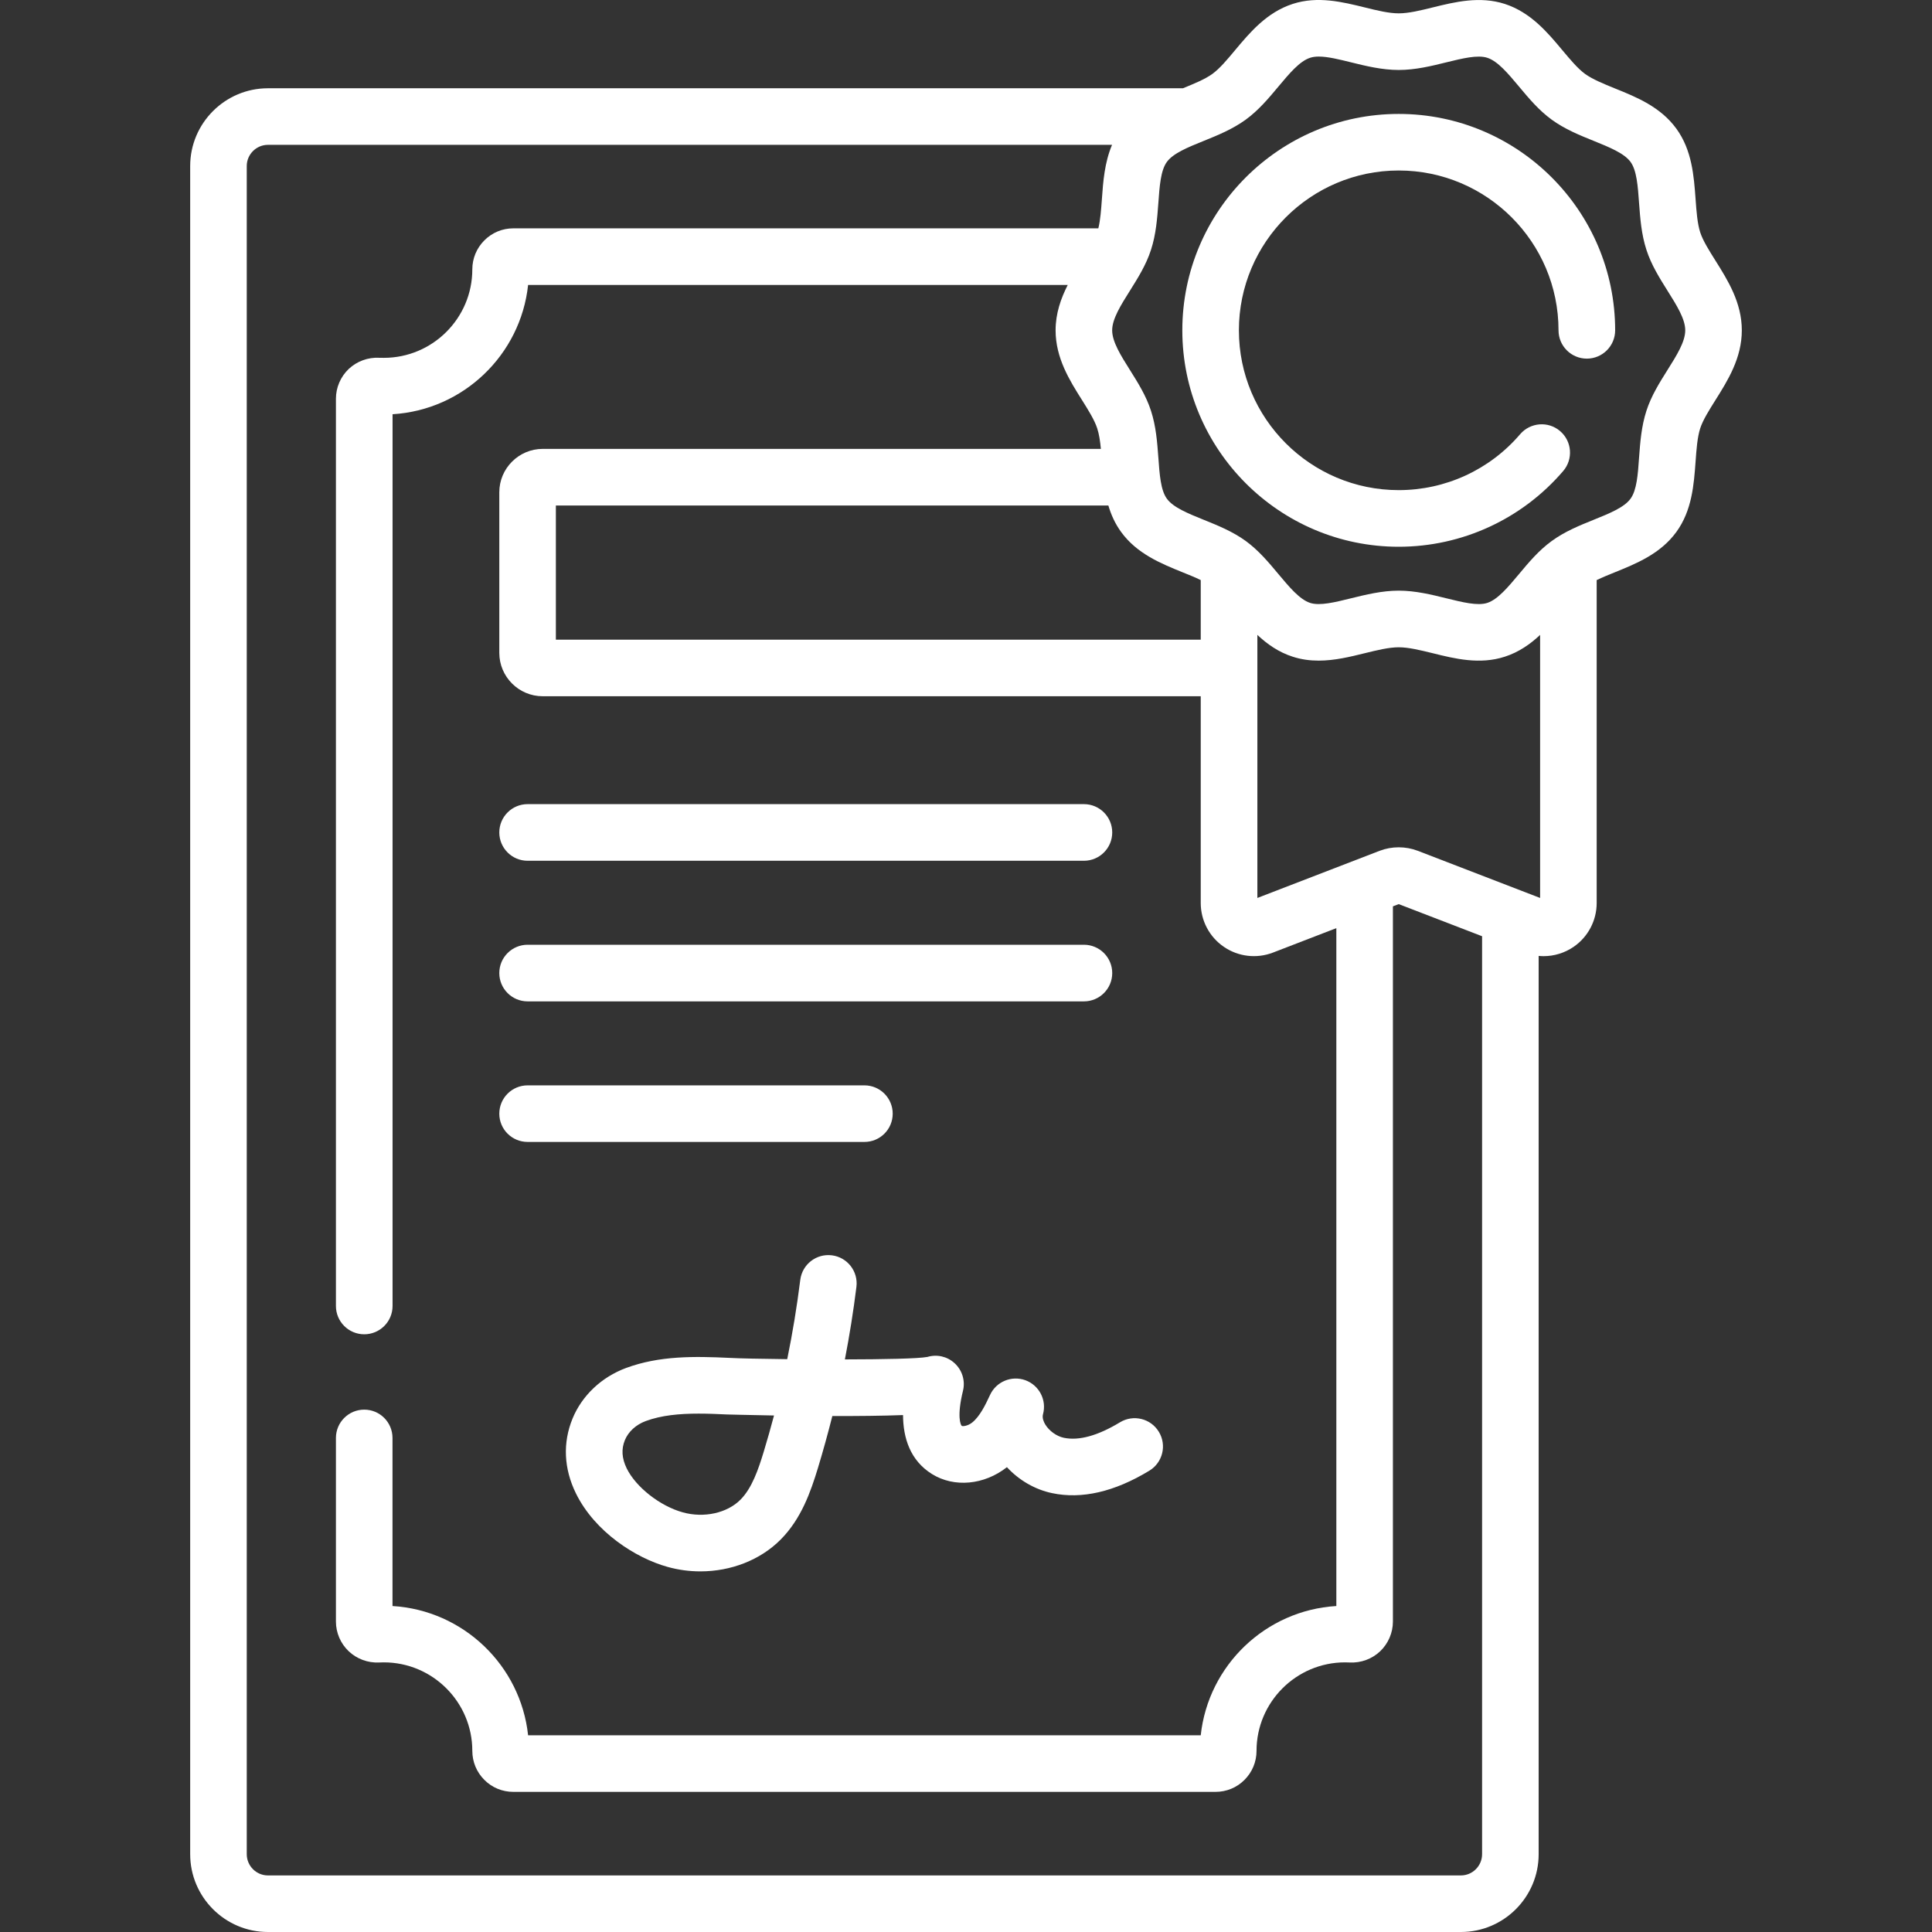 <svg width="32" height="32" viewBox="0 0 32 32" fill="none" xmlns="http://www.w3.org/2000/svg">
<rect x="0" y="0" width="32" height="32" fill="#333333" stroke="none"/>
<g clip-path="url(#clip0_128_210)">
<path d="M8.739 14.257H17.953C18.212 14.257 18.422 14.047 18.422 13.788C18.422 13.529 18.212 13.319 17.953 13.319H8.739C8.48 13.319 8.27 13.529 8.27 13.788C8.27 14.047 8.48 14.257 8.739 14.257Z" fill="white"/>
<path d="M8.739 16.586H17.953C18.212 16.586 18.422 16.376 18.422 16.117C18.422 15.858 18.212 15.648 17.953 15.648H8.739C8.48 15.648 8.27 15.858 8.27 16.117C8.27 16.376 8.48 16.586 8.739 16.586Z" fill="white"/>
<path d="M8.739 18.914H14.318C14.576 18.914 14.786 18.705 14.786 18.446C14.786 18.187 14.576 17.977 14.318 17.977H8.739C8.48 17.977 8.27 18.187 8.27 18.446C8.27 18.705 8.48 18.914 8.739 18.914Z" fill="white"/>
<path d="M17.619 23.814C17.501 23.789 17.378 23.701 17.313 23.594C17.287 23.551 17.259 23.486 17.275 23.426C17.34 23.19 17.213 22.945 16.984 22.861C16.755 22.778 16.5 22.884 16.398 23.105C16.32 23.274 16.227 23.462 16.103 23.561C16.032 23.618 15.95 23.627 15.931 23.618C15.91 23.605 15.846 23.459 15.95 23.036C15.991 22.869 15.937 22.693 15.81 22.578C15.688 22.466 15.518 22.428 15.361 22.475C15.208 22.504 14.629 22.515 13.994 22.516C14.071 22.118 14.135 21.717 14.185 21.315C14.217 21.058 14.035 20.824 13.778 20.792C13.521 20.76 13.287 20.942 13.255 21.199C13.2 21.639 13.128 22.077 13.039 22.512C12.611 22.507 12.248 22.5 12.087 22.491C11.497 22.463 10.922 22.454 10.37 22.658C9.964 22.808 9.64 23.114 9.483 23.496C9.319 23.896 9.338 24.324 9.538 24.733C9.851 25.372 10.527 25.806 11.058 25.953C11.237 26.003 11.421 26.027 11.601 26.027C12.105 26.027 12.593 25.84 12.931 25.499C13.272 25.156 13.428 24.707 13.548 24.313C13.634 24.029 13.713 23.743 13.786 23.454C14.199 23.455 14.617 23.451 14.957 23.438C14.959 23.817 15.075 24.19 15.437 24.415C15.804 24.643 16.301 24.597 16.678 24.301C16.877 24.517 17.143 24.672 17.426 24.731C17.917 24.835 18.459 24.71 19.037 24.359C19.258 24.225 19.329 23.936 19.194 23.715C19.06 23.494 18.772 23.423 18.55 23.558C18.183 23.78 17.87 23.867 17.619 23.814ZM12.651 24.041C12.56 24.34 12.455 24.648 12.265 24.839C12.044 25.062 11.659 25.147 11.308 25.049C10.932 24.945 10.533 24.632 10.38 24.321C10.299 24.154 10.289 24.002 10.35 23.853C10.408 23.712 10.534 23.597 10.696 23.537C10.956 23.441 11.255 23.414 11.572 23.414C11.725 23.414 11.882 23.42 12.041 23.428C12.05 23.428 12.372 23.437 12.82 23.445C12.767 23.645 12.711 23.843 12.651 24.041Z" fill="white"/>
<path d="M28.413 4.316C28.307 4.147 28.206 3.987 28.161 3.849C28.113 3.699 28.099 3.503 28.084 3.296C28.056 2.917 28.026 2.488 27.765 2.13C27.502 1.769 27.102 1.607 26.749 1.465C26.558 1.387 26.378 1.314 26.253 1.224C26.132 1.135 26.009 0.988 25.878 0.832C25.633 0.538 25.354 0.205 24.924 0.065C24.509 -0.069 24.095 0.033 23.73 0.123C23.525 0.174 23.331 0.221 23.167 0.221C23.004 0.221 22.81 0.174 22.605 0.123C22.239 0.033 21.826 -0.07 21.411 0.065C20.98 0.205 20.702 0.538 20.456 0.832C20.326 0.988 20.203 1.135 20.081 1.224C19.958 1.313 19.781 1.385 19.593 1.462H4.438C3.728 1.462 3.15 2.04 3.15 2.75V30.711C3.15 31.422 3.728 32 4.438 32H24.197C24.907 32 25.485 31.422 25.485 30.711V15.833C25.512 15.835 25.54 15.837 25.567 15.837C25.742 15.837 25.916 15.784 26.065 15.682C26.303 15.518 26.446 15.247 26.446 14.957V9.608C26.539 9.563 26.642 9.521 26.749 9.478C27.102 9.335 27.502 9.173 27.765 8.812C28.026 8.454 28.056 8.025 28.084 7.647C28.099 7.44 28.113 7.244 28.161 7.094C28.206 6.956 28.307 6.796 28.413 6.627C28.618 6.301 28.85 5.931 28.85 5.471C28.85 5.012 28.618 4.642 28.413 4.316ZM24.548 30.711C24.548 30.905 24.39 31.063 24.197 31.063H4.438C4.245 31.063 4.087 30.905 4.087 30.711V2.75C4.087 2.557 4.245 2.399 4.438 2.399H18.419C18.295 2.692 18.271 3.008 18.251 3.296C18.238 3.474 18.226 3.643 18.192 3.782H8.503C8.321 3.782 8.15 3.853 8.022 3.982C7.894 4.11 7.823 4.281 7.823 4.462C7.823 5.27 7.165 5.927 6.357 5.927C6.331 5.927 6.306 5.927 6.281 5.926C6.095 5.916 5.91 5.984 5.775 6.112C5.641 6.24 5.564 6.419 5.564 6.604V21.631C5.564 21.89 5.774 22.1 6.033 22.1C6.292 22.1 6.502 21.89 6.502 21.631V6.861C7.674 6.791 8.623 5.877 8.747 4.72H17.685C17.571 4.944 17.484 5.191 17.484 5.471C17.484 5.931 17.716 6.301 17.922 6.627C18.028 6.796 18.128 6.956 18.173 7.094C18.205 7.191 18.222 7.308 18.234 7.435H8.989C8.593 7.435 8.27 7.758 8.27 8.154V10.813C8.27 11.21 8.593 11.532 8.989 11.532H19.888V14.957C19.888 15.247 20.031 15.518 20.27 15.682C20.509 15.846 20.813 15.882 21.084 15.778L22.134 15.373V26.601C20.961 26.671 20.012 27.585 19.888 28.742H8.747C8.623 27.585 7.674 26.671 6.501 26.601V23.817C6.501 23.558 6.292 23.348 6.033 23.348C5.774 23.348 5.564 23.558 5.564 23.817V26.858C5.564 27.043 5.641 27.222 5.775 27.349C5.91 27.478 6.094 27.545 6.28 27.536C6.306 27.535 6.331 27.534 6.357 27.534C7.165 27.534 7.823 28.192 7.823 28.999C7.823 29.181 7.894 29.352 8.022 29.48C8.15 29.609 8.321 29.679 8.503 29.679H20.132C20.314 29.679 20.485 29.609 20.613 29.48C20.741 29.352 20.812 29.181 20.812 29C20.812 28.192 21.47 27.534 22.278 27.534C22.304 27.534 22.329 27.535 22.354 27.536C22.541 27.546 22.725 27.478 22.86 27.35C22.994 27.222 23.071 27.043 23.071 26.858V15.012L23.167 14.975L24.548 15.507V30.711ZM18.57 8.812C18.832 9.173 19.233 9.335 19.585 9.478C19.693 9.521 19.796 9.563 19.888 9.608V10.595H9.207V8.373H18.358C18.403 8.525 18.469 8.674 18.57 8.812ZM25.509 14.873L23.483 14.092C23.381 14.053 23.274 14.034 23.167 14.034C23.06 14.034 22.953 14.053 22.851 14.092L20.826 14.873V10.516C20.989 10.669 21.177 10.802 21.411 10.877C21.555 10.924 21.699 10.942 21.841 10.942C22.108 10.942 22.366 10.878 22.605 10.819C22.81 10.769 23.004 10.721 23.167 10.721C23.331 10.721 23.524 10.769 23.73 10.819C24.095 10.91 24.509 11.012 24.924 10.877C25.157 10.802 25.346 10.669 25.509 10.516V14.873ZM27.619 6.128C27.487 6.338 27.35 6.556 27.27 6.804C27.186 7.063 27.167 7.325 27.148 7.579C27.129 7.857 27.11 8.119 27.007 8.26C26.902 8.405 26.657 8.504 26.397 8.609C26.162 8.704 25.919 8.802 25.701 8.961C25.486 9.117 25.32 9.316 25.159 9.509C24.978 9.725 24.808 9.929 24.634 9.986C24.474 10.038 24.221 9.975 23.954 9.909C23.715 9.85 23.445 9.783 23.167 9.783C22.89 9.783 22.619 9.85 22.38 9.909C22.113 9.975 21.86 10.038 21.7 9.986C21.526 9.929 21.356 9.725 21.175 9.509C21.014 9.316 20.848 9.117 20.633 8.96C20.415 8.802 20.172 8.704 19.936 8.609C19.677 8.504 19.432 8.405 19.327 8.26C19.224 8.119 19.206 7.857 19.186 7.579C19.167 7.325 19.148 7.063 19.064 6.804C18.984 6.556 18.847 6.338 18.715 6.128C18.564 5.888 18.421 5.661 18.421 5.471C18.421 5.282 18.564 5.055 18.715 4.815C18.847 4.604 18.984 4.387 19.064 4.138C19.148 3.88 19.167 3.617 19.186 3.363C19.206 3.085 19.224 2.823 19.327 2.682C19.432 2.538 19.677 2.439 19.937 2.334C20.172 2.239 20.415 2.14 20.633 1.982C20.848 1.825 21.014 1.626 21.175 1.433C21.356 1.217 21.526 1.013 21.7 0.957C21.742 0.943 21.79 0.937 21.843 0.937C21.993 0.937 22.182 0.984 22.38 1.033C22.619 1.092 22.89 1.159 23.167 1.159C23.445 1.159 23.715 1.092 23.954 1.033C24.222 0.967 24.474 0.905 24.634 0.957C24.808 1.013 24.978 1.217 25.159 1.433C25.32 1.626 25.486 1.825 25.701 1.982C25.919 2.14 26.162 2.239 26.398 2.334C26.657 2.439 26.902 2.538 27.007 2.682C27.11 2.823 27.128 3.085 27.148 3.363C27.167 3.617 27.186 3.88 27.27 4.138C27.35 4.387 27.487 4.604 27.619 4.815C27.77 5.055 27.913 5.282 27.913 5.471C27.913 5.661 27.77 5.888 27.619 6.128Z" fill="white"/>
<path d="M23.167 1.887C21.191 1.887 19.583 3.495 19.583 5.471C19.583 7.448 21.191 9.056 23.167 9.056C24.216 9.056 25.209 8.598 25.892 7.801C26.06 7.604 26.037 7.308 25.84 7.14C25.644 6.972 25.348 6.995 25.179 7.191C24.675 7.781 23.942 8.118 23.167 8.118C21.708 8.118 20.52 6.931 20.52 5.471C20.52 4.012 21.708 2.824 23.167 2.824C24.627 2.824 25.814 4.012 25.814 5.471C25.814 5.73 26.024 5.94 26.283 5.94C26.542 5.94 26.752 5.73 26.752 5.471C26.752 3.495 25.144 1.887 23.167 1.887Z" fill="white"/>
</g>
<defs>
<clipPath id="clip0_128_210">
<rect width="32" height="32" fill="white"/>
</clipPath>
</defs>
</svg>
